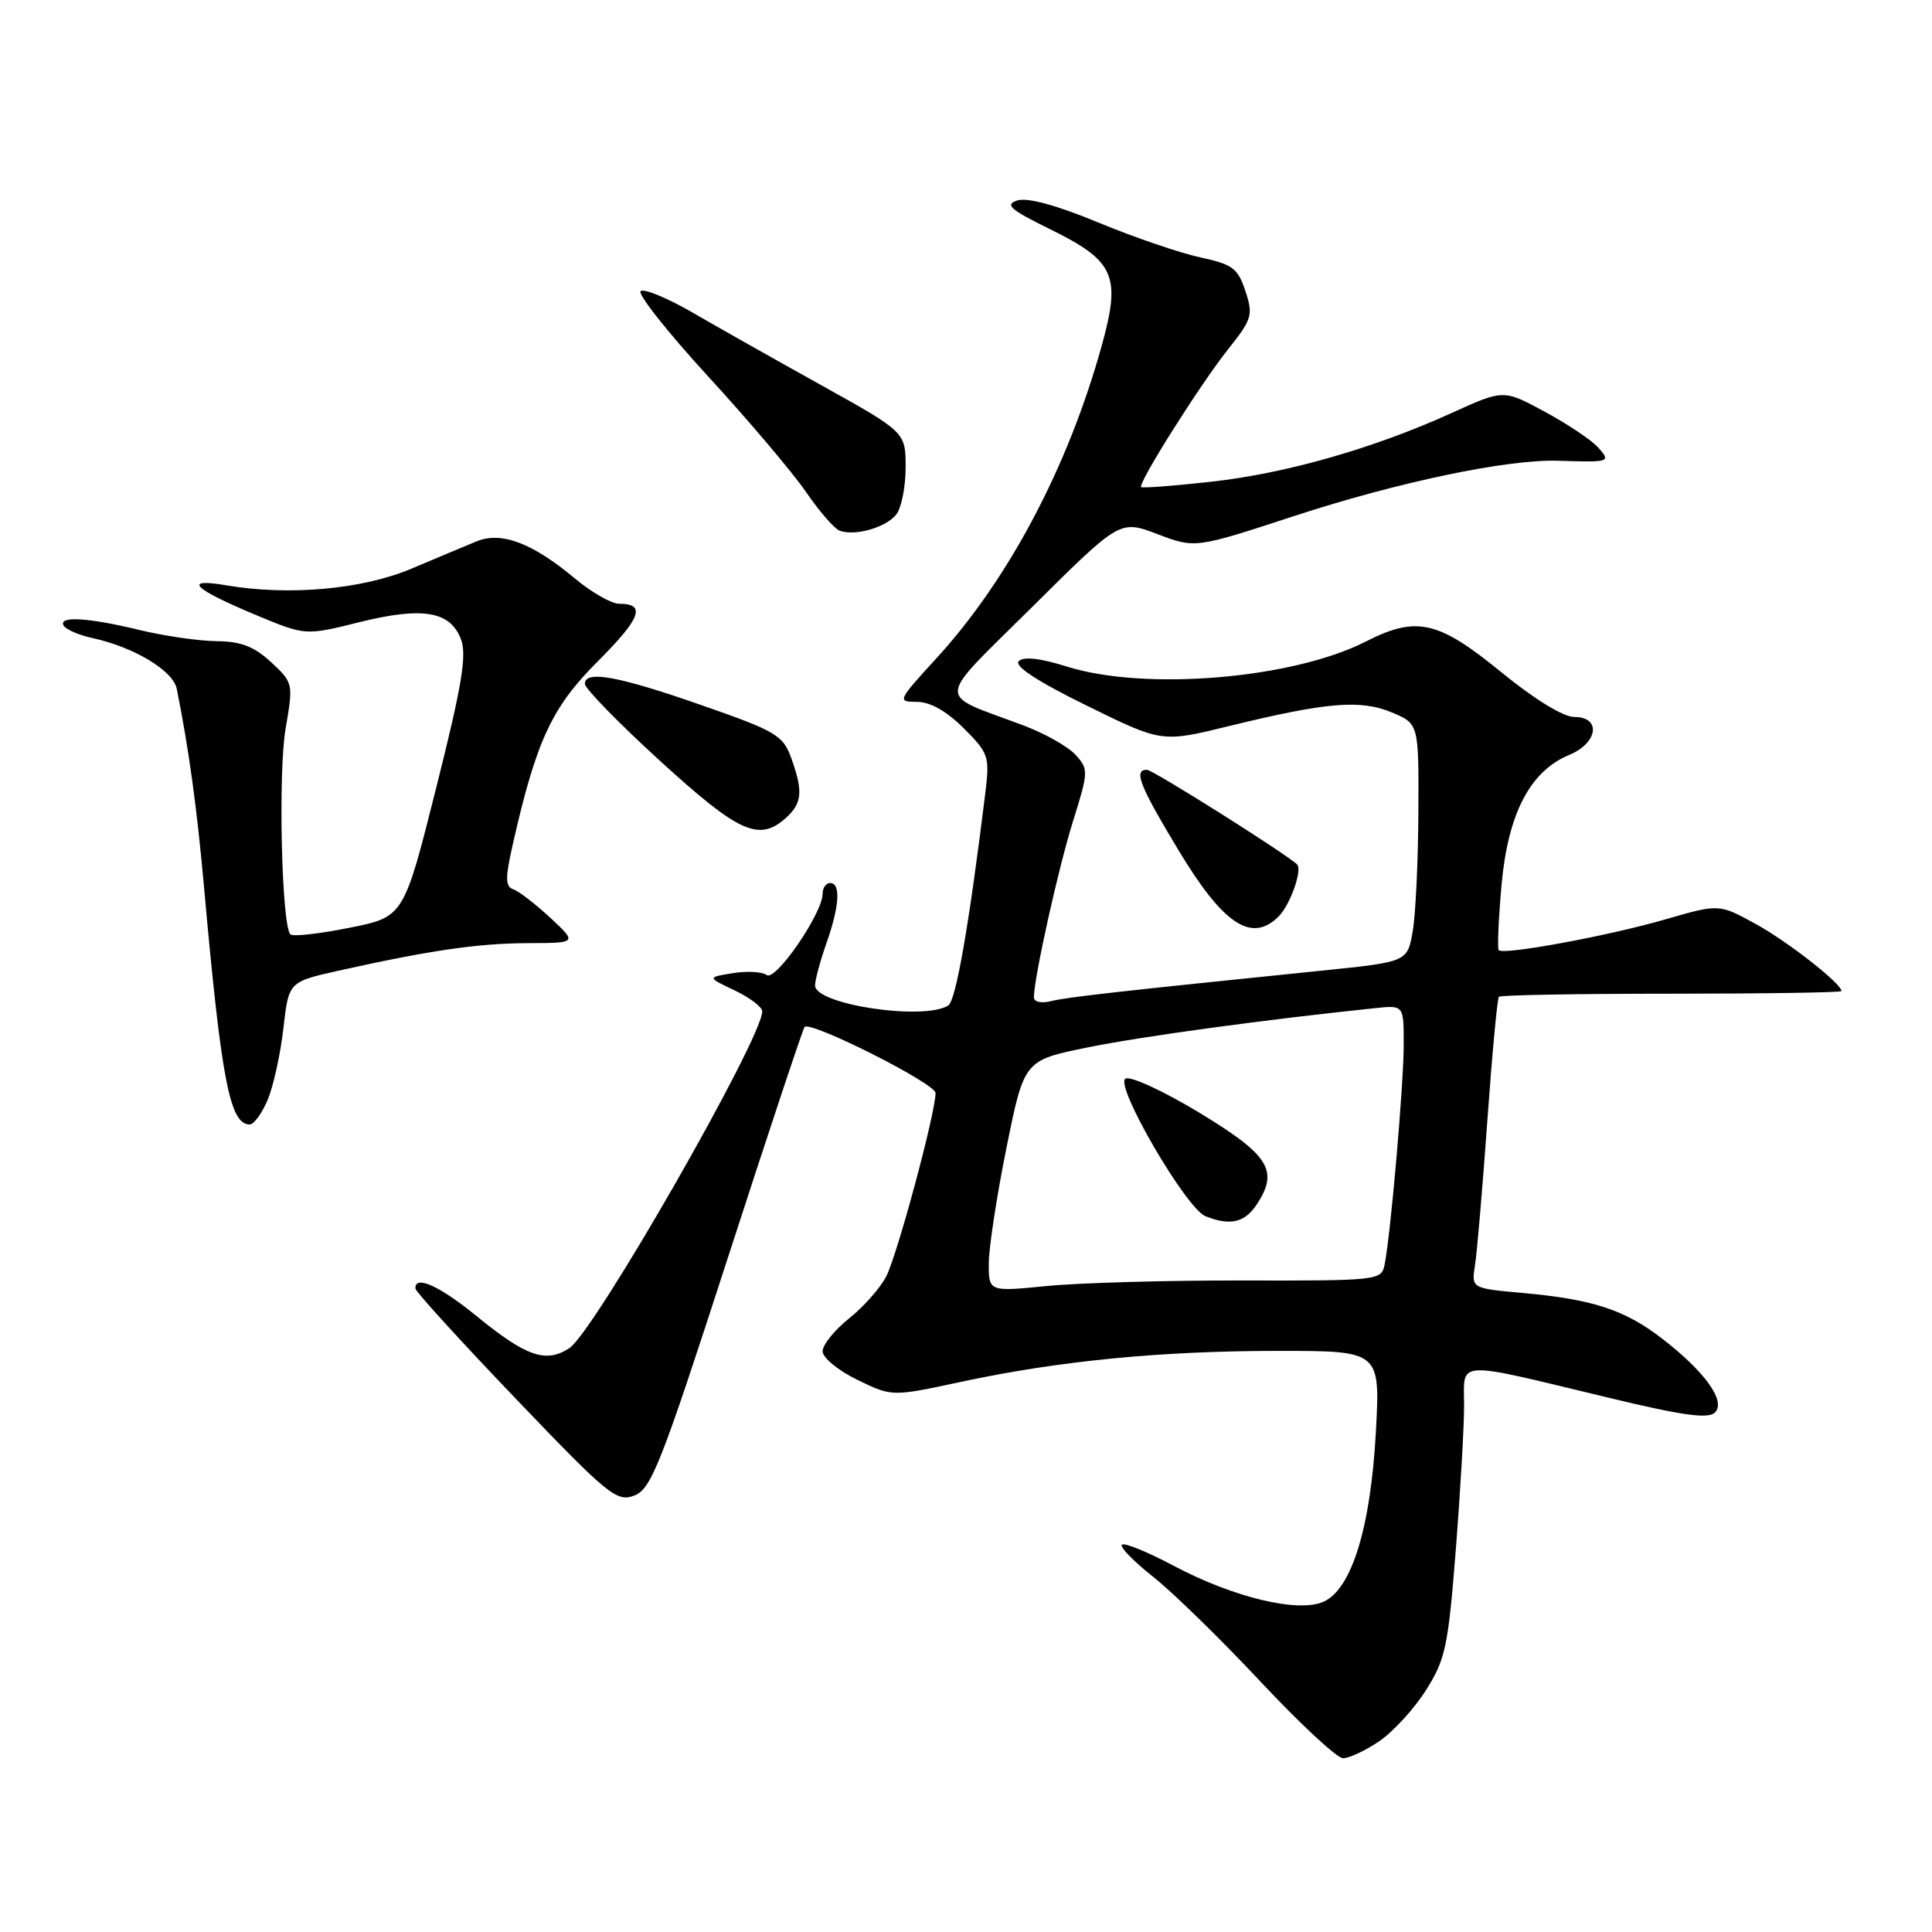 <?xml version="1.0" encoding="UTF-8" standalone="no"?>
<!DOCTYPE svg PUBLIC "-//W3C//DTD SVG 1.1//EN" "http://www.w3.org/Graphics/SVG/1.1/DTD/svg11.dtd" >
<svg xmlns="http://www.w3.org/2000/svg" xmlns:xlink="http://www.w3.org/1999/xlink" version="1.1" viewBox="0 0 256 256">
 <g >
 <path fill="currentColor"
d=" M 182.72 230.75 C 184.56 229.51 187.35 226.47 188.92 224.00 C 191.52 219.92 191.89 218.20 192.89 205.47 C 193.50 197.75 194.00 189.10 194.00 186.24 C 194.00 180.15 192.45 180.23 213.29 185.24 C 222.97 187.57 226.36 188.04 227.24 187.16 C 228.74 185.66 225.89 181.71 220.13 177.29 C 215.23 173.53 211.00 172.16 201.73 171.32 C 194.96 170.71 194.96 170.71 195.45 167.60 C 195.72 165.90 196.45 157.30 197.08 148.50 C 197.71 139.70 198.40 132.31 198.61 132.08 C 198.83 131.85 209.12 131.67 221.50 131.67 C 233.87 131.67 244.00 131.51 244.00 131.32 C 244.00 130.33 236.89 124.76 232.64 122.43 C 227.78 119.76 227.78 119.76 220.64 121.83 C 213.12 124.01 199.22 126.58 198.59 125.90 C 198.39 125.68 198.56 121.80 198.96 117.28 C 199.81 107.82 202.74 102.18 207.91 100.04 C 211.75 98.45 212.22 95.00 208.59 95.00 C 207.13 95.00 203.30 92.64 198.84 89.00 C 190.57 82.24 187.68 81.59 180.99 85.00 C 171.29 89.95 151.71 91.59 141.32 88.31 C 137.83 87.21 135.63 86.97 134.99 87.61 C 134.35 88.25 137.47 90.29 143.98 93.49 C 153.94 98.39 153.94 98.39 162.72 96.24 C 175.75 93.05 180.26 92.66 184.42 94.40 C 188.00 95.90 188.00 95.90 187.94 107.70 C 187.91 114.19 187.57 121.29 187.18 123.48 C 186.47 127.46 186.47 127.46 174.99 128.63 C 147.77 131.41 141.37 132.13 139.25 132.66 C 137.96 132.98 137.00 132.76 137.00 132.14 C 137.00 129.58 140.25 114.95 142.20 108.75 C 144.23 102.25 144.25 101.93 142.52 100.02 C 141.53 98.93 138.43 97.18 135.61 96.12 C 123.89 91.72 123.77 93.33 136.85 80.35 C 148.40 68.88 148.40 68.88 153.38 70.78 C 158.37 72.67 158.37 72.67 171.50 68.37 C 185.30 63.86 199.77 60.83 206.50 61.05 C 213.34 61.28 213.51 61.22 211.72 59.25 C 210.85 58.29 207.68 56.17 204.68 54.55 C 199.22 51.60 199.22 51.60 192.36 54.72 C 182.02 59.42 170.35 62.75 160.41 63.84 C 155.51 64.38 151.37 64.70 151.21 64.54 C 150.74 64.07 159.06 50.88 162.76 46.24 C 165.91 42.28 166.07 41.74 165.02 38.56 C 164.02 35.54 163.32 35.02 159.02 34.10 C 156.35 33.52 150.27 31.45 145.52 29.48 C 140.00 27.19 136.13 26.14 134.81 26.56 C 133.09 27.11 133.83 27.76 139.12 30.36 C 147.72 34.59 148.57 36.50 145.98 45.82 C 141.53 61.87 133.64 76.79 124.06 87.25 C 118.92 92.86 118.86 93.00 121.50 93.00 C 123.25 93.00 125.43 94.23 127.69 96.49 C 131.04 99.84 131.16 100.21 130.54 105.24 C 128.39 122.70 126.66 132.59 125.65 133.23 C 122.44 135.28 108.00 133.11 108.00 130.58 C 108.00 129.85 108.68 127.34 109.50 125.00 C 111.24 120.08 111.43 117.00 110.00 117.00 C 109.45 117.00 109.00 117.65 109.00 118.43 C 109.00 121.01 102.78 130.05 101.60 129.20 C 101.00 128.76 98.97 128.64 97.09 128.95 C 93.69 129.50 93.69 129.50 97.34 131.23 C 99.35 132.19 101.00 133.44 101.00 134.01 C 101.00 137.61 78.75 176.46 75.45 178.63 C 72.34 180.67 69.74 179.77 63.14 174.38 C 58.21 170.36 54.93 168.89 55.05 170.75 C 55.08 171.16 61.05 177.72 68.32 185.31 C 80.60 198.15 81.72 199.06 84.04 198.17 C 86.29 197.32 87.56 194.08 96.38 166.86 C 101.79 150.16 106.39 136.31 106.61 136.08 C 107.41 135.23 123.92 143.55 123.96 144.82 C 124.03 147.20 118.91 166.26 117.43 169.13 C 116.64 170.67 114.42 173.18 112.49 174.71 C 110.57 176.25 109.00 178.20 109.00 179.05 C 109.00 179.90 111.07 181.61 113.60 182.83 C 118.19 185.07 118.19 185.07 127.35 183.10 C 140.31 180.32 153.80 179.00 169.40 179.00 C 182.89 179.00 182.89 179.00 182.31 189.75 C 181.62 202.37 179.12 210.53 175.41 212.22 C 172.06 213.75 163.49 211.70 155.51 207.47 C 152.05 205.63 148.96 204.37 148.66 204.68 C 148.35 204.98 150.23 206.91 152.83 208.96 C 155.42 211.01 161.81 217.25 167.02 222.82 C 172.24 228.39 177.15 232.96 177.94 232.97 C 178.73 232.99 180.88 231.99 182.72 230.75 Z  M 35.48 145.71 C 36.23 143.90 37.17 139.64 37.55 136.26 C 38.25 130.10 38.25 130.10 44.87 128.62 C 56.95 125.93 63.30 125.00 69.93 124.97 C 76.50 124.95 76.50 124.95 72.92 121.61 C 70.94 119.78 68.74 118.08 68.02 117.84 C 66.95 117.48 66.93 116.40 67.93 111.95 C 71.05 98.17 73.09 93.75 79.17 87.67 C 84.94 81.90 85.65 80.00 82.04 80.00 C 81.02 80.00 78.39 78.50 76.19 76.66 C 70.53 71.93 66.41 70.38 63.13 71.74 C 61.68 72.34 57.78 73.97 54.47 75.37 C 47.97 78.10 38.28 78.97 30.00 77.56 C 24.10 76.56 25.55 78.00 33.98 81.52 C 40.46 84.22 40.46 84.22 47.55 82.46 C 55.97 80.36 59.66 80.97 61.08 84.70 C 61.88 86.81 61.21 90.84 57.79 104.42 C 53.50 121.50 53.50 121.50 46.28 122.94 C 42.30 123.74 38.79 124.13 38.48 123.81 C 37.31 122.64 36.84 102.31 37.85 96.50 C 38.87 90.57 38.85 90.47 35.93 87.75 C 33.69 85.67 31.94 84.99 28.73 84.96 C 26.41 84.94 21.80 84.28 18.50 83.48 C 11.59 81.81 7.63 81.59 8.45 82.92 C 8.77 83.43 10.48 84.16 12.26 84.55 C 17.73 85.73 22.93 88.86 23.42 91.26 C 25.04 99.36 26.09 107.02 27.03 117.50 C 29.33 143.18 30.45 149.00 33.09 149.00 C 33.64 149.00 34.72 147.52 35.48 145.71 Z  M 169.43 121.43 C 170.96 119.89 172.60 115.27 171.87 114.54 C 170.49 113.18 152.75 102.00 151.97 102.00 C 150.17 102.00 150.98 104.06 156.14 112.63 C 162.09 122.52 165.85 125.01 169.43 121.43 Z  M 104.17 108.35 C 106.30 106.41 106.43 104.84 104.83 100.41 C 103.76 97.44 102.78 96.86 93.08 93.48 C 81.93 89.58 77.50 88.77 77.50 90.62 C 77.50 91.23 82.00 95.84 87.50 100.86 C 97.95 110.39 100.59 111.58 104.17 108.35 Z  M 118.75 68.19 C 119.44 67.32 120.00 64.51 120.00 61.94 C 120.00 57.26 120.00 57.26 108.75 51.00 C 102.56 47.56 94.87 43.22 91.67 41.36 C 88.46 39.51 85.41 38.24 84.90 38.56 C 84.39 38.87 88.39 43.94 93.78 49.82 C 99.17 55.69 105.02 62.60 106.78 65.16 C 108.54 67.73 110.54 70.04 111.24 70.31 C 113.24 71.08 117.38 69.91 118.75 68.19 Z  M 131.02 167.34 C 131.04 165.23 132.10 158.32 133.38 152.00 C 135.71 140.50 135.71 140.50 144.11 138.79 C 151.22 137.34 167.61 135.10 182.25 133.58 C 186.00 133.19 186.00 133.19 186.00 138.35 C 186.01 143.56 184.26 163.73 183.46 167.61 C 183.05 169.65 182.55 169.71 164.77 169.67 C 154.72 169.65 143.01 169.98 138.75 170.40 C 131.00 171.17 131.00 171.17 131.02 167.34 Z  M 166.55 159.56 C 169.47 155.10 168.18 153.05 158.89 147.42 C 154.14 144.55 149.76 142.53 149.12 142.93 C 147.67 143.82 157.17 160.15 159.74 161.16 C 163.02 162.46 164.95 162.01 166.55 159.56 Z "/>
</g>
</svg>